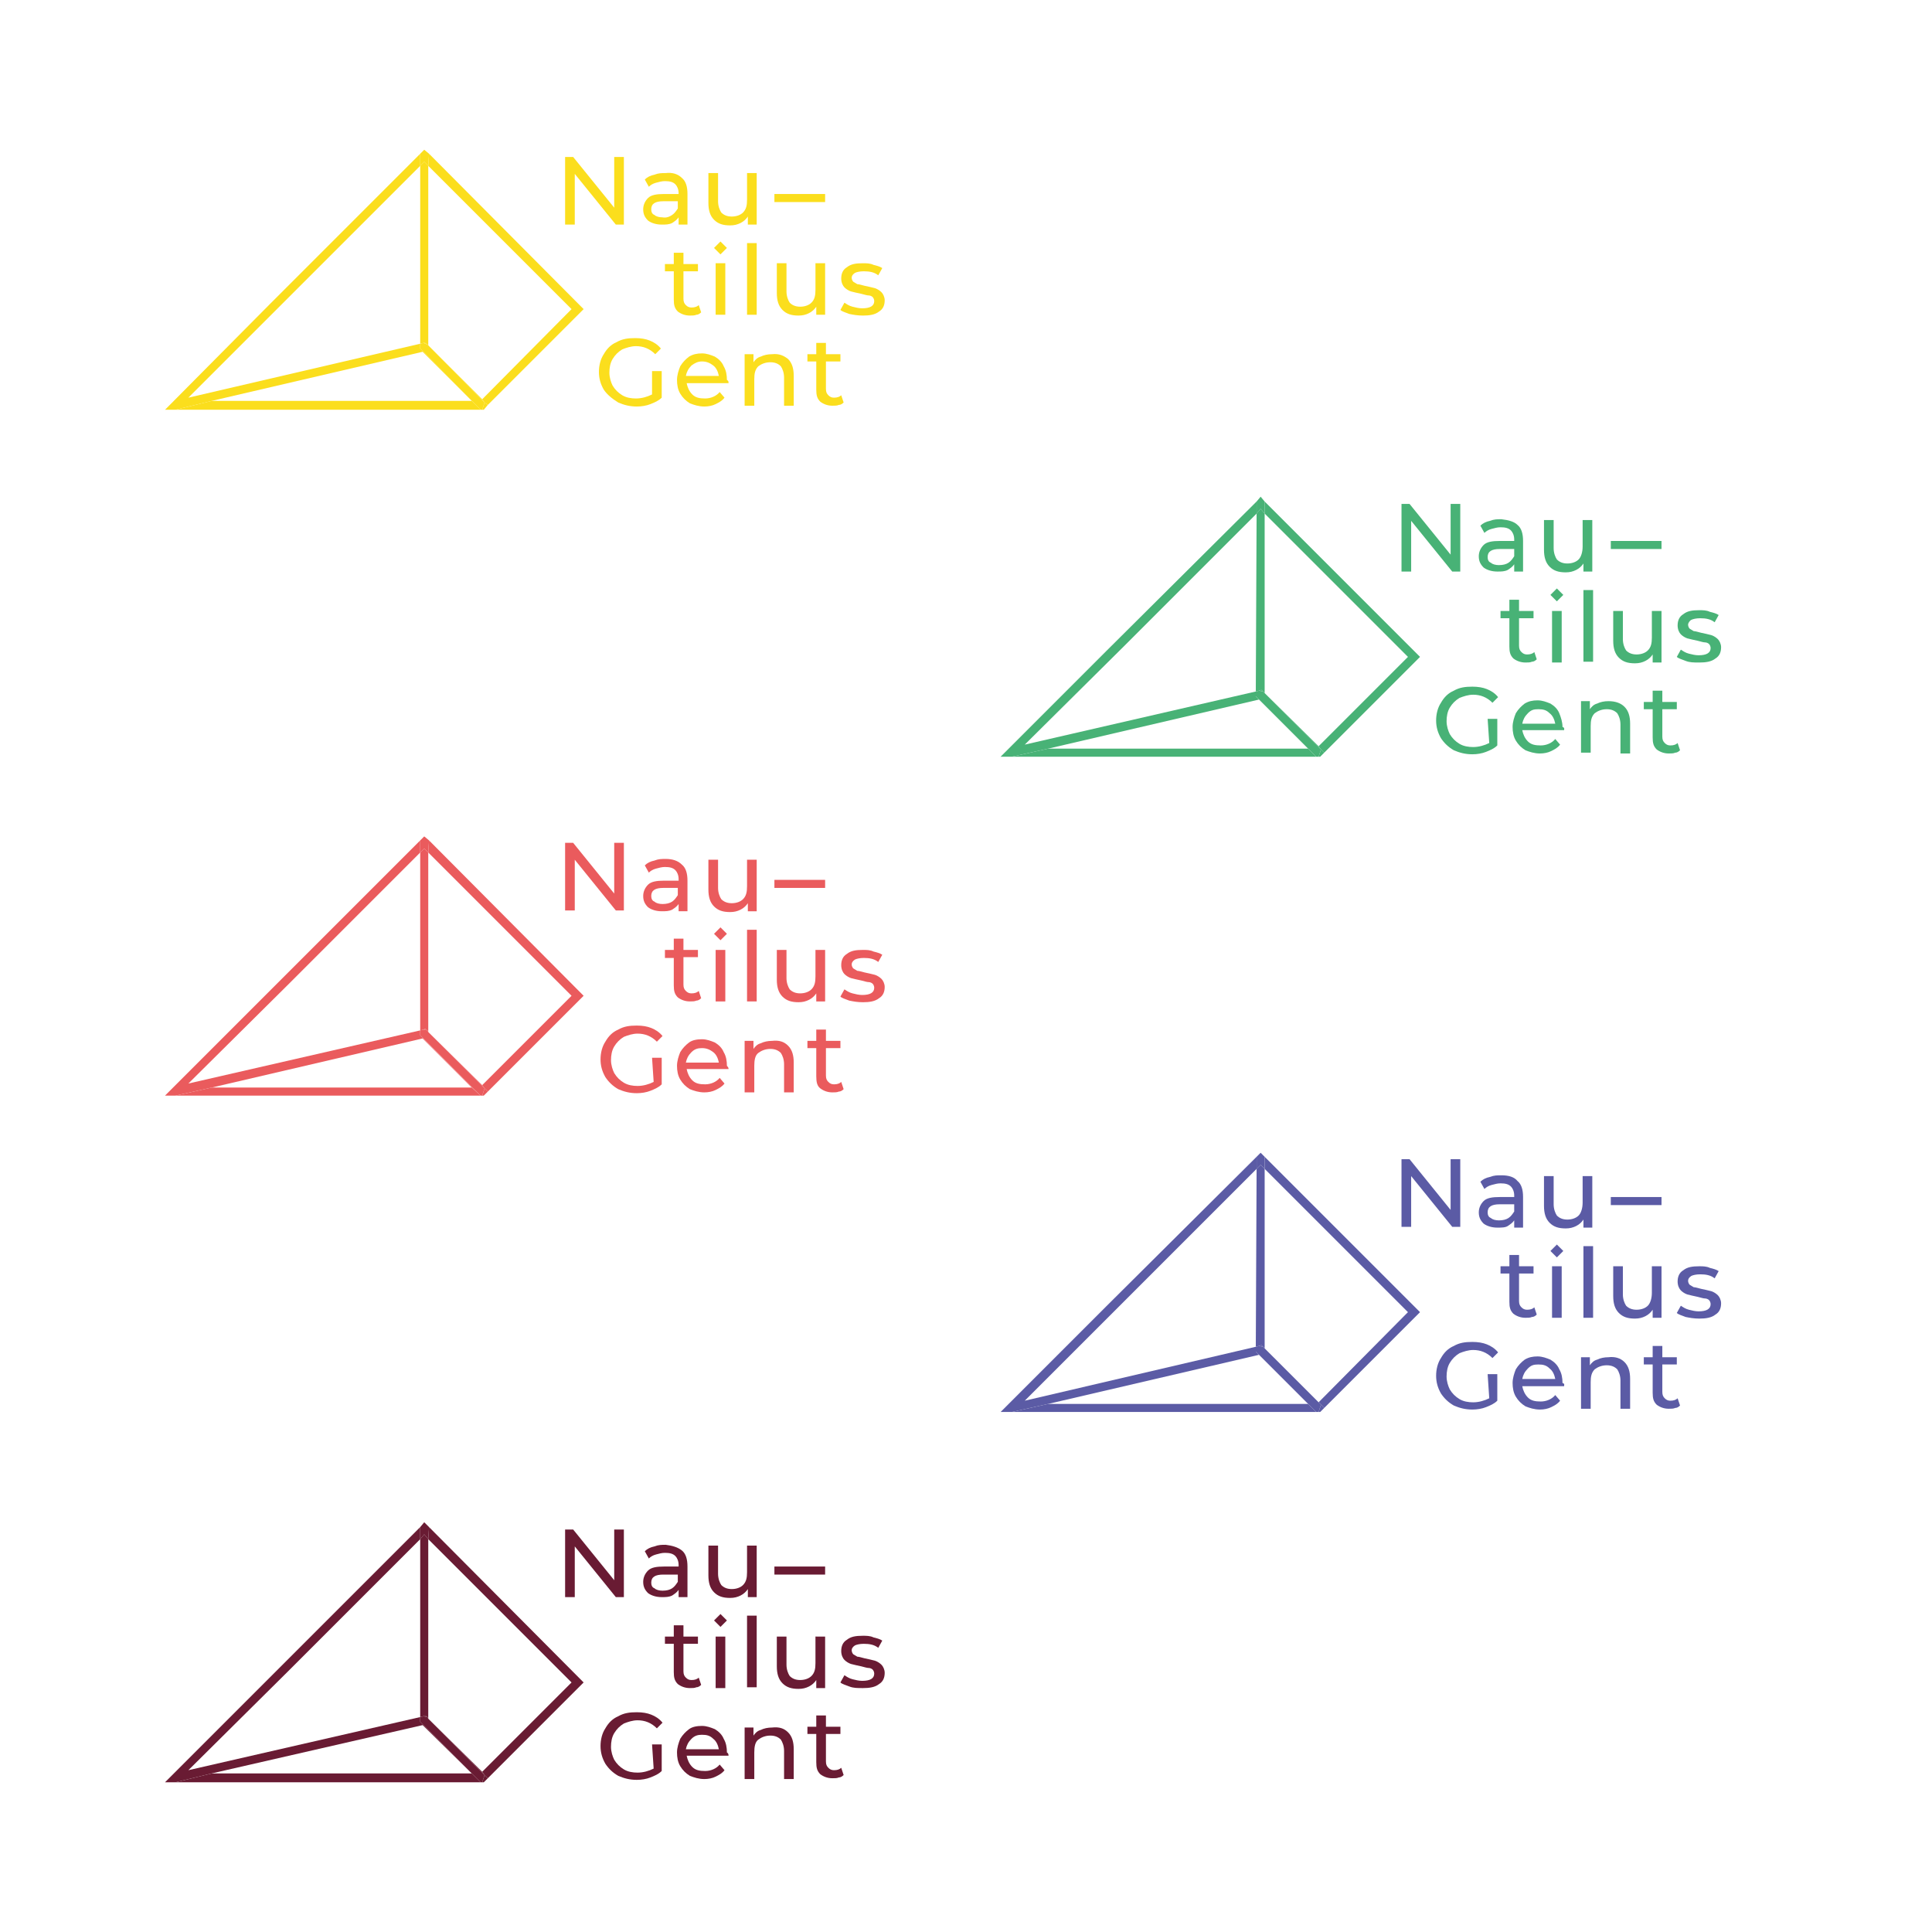 <?xml version="1.0" encoding="utf-8"?>
<!-- Generator: Adobe Illustrator 22.1.0, SVG Export Plug-In . SVG Version: 6.00 Build 0)  -->
<svg version="1.1" id="Layer_1" xmlns="http://www.w3.org/2000/svg" xmlns:xlink="http://www.w3.org/1999/xlink" x="0px" y="0px"
	 viewBox="0 0 240 240" style="enable-background:new 0 0 240 240;" xml:space="preserve">
<style type="text/css">
	.st0{fill:#FBDE1D;}
	.st1{fill:#EA5B5D;}
	.st2{fill:#691B33;}
	.st3{fill:#48B276;}
	.st4{fill:#5B5BA5;}
</style>
<g>
	<g>
		<g>
			<polygon class="st0" points="53.2,42.9 53.2,20.6 71,38.4 53.2,20.6 			"/>
			<polygon class="st0" points="72.5,38.4 53.3,19.1 53.3,19.1 			"/>
			<polygon class="st0" points="52.2,20.6 52.2,20.6 52.2,42.7 52.2,42.7 			"/>
			<path class="st0" d="M52.2,20.6L35.7,37.1L52.2,20.6z"/>
			<path class="st0" d="M52.2,19.1L33.6,37.7L52.2,19.1z"/>
			<polygon class="st0" points="52.2,20.6 52.2,42.7 52.6,42.6 52.6,42.6 52.8,42.6 53.1,42.8 53.2,42.9 53.2,20.6 52.7,20.1 
				52.2,20.6 			"/>
			<polygon class="st0" points="52.7,18.6 53.3,19.1 53.3,19.1 52.7,18.6 52.2,19.1 52.2,19.1 			"/>
			<polygon class="st0" points="26.3,49.8 26.3,49.8 52.5,43.7 			"/>
			<polygon class="st0" points="23.4,49.4 23.4,49.4 52.2,42.7 52.2,42.7 			"/>
			<polygon class="st0" points="52.2,42.7 52.2,42.7 52.2,42.7 			"/>
			<polygon class="st0" points="26.3,49.8 26.3,49.8 21.8,50.9 59.7,50.9 58.6,49.8 			"/>
			<polygon class="st0" points="52.2,42.7 52.2,42.7 52.6,42.6 52.6,42.6 			"/>
			<polygon class="st0" points="53.2,20.6 71,38.4 59.9,49.6 60.2,50 60.2,50 60.6,50.3 72.5,38.4 53.3,19.1 			"/>
			<polygon class="st0" points="52.6,42.6 53.1,42.8 52.8,42.6 			"/>
			<polygon class="st0" points="53.2,20.6 53.3,19.1 52.7,18.6 52.2,19.1 52.2,20.6 52.7,20.1 			"/>
			<polygon class="st0" points="60.2,50 59.9,50.9 60.1,50.9 60.6,50.3 			"/>
			<path class="st0" d="M53.2,42.9l6.7,6.7L53.2,42.9z"/>
			<path class="st0" d="M53.2,42.9L53.2,42.9L53.2,42.9z"/>
			<polygon class="st0" points="52.2,42.7 52.2,43.1 52.2,43.3 			"/>
			<polygon class="st0" points="59.9,49.6 53.2,42.9 60.2,50 60.2,50 			"/>
			<polygon class="st0" points="52.2,43.3 58.6,49.8 59.7,50.9 59.7,50.9 			"/>
			<polygon class="st0" points="52.2,43.3 52.2,43.1 52.2,42.7 23.4,49.4 23.4,49.4 35.7,37.1 52.2,20.6 52.2,19.1 33.6,37.7 
				20.5,50.9 21.7,50.9 21.8,50.9 26.3,49.8 52.5,43.7 58.6,49.8 			"/>
			<polygon class="st0" points="53.2,42.9 53.1,42.8 52.6,42.6 52.2,42.7 52.2,43.3 59.7,50.9 59.9,50.9 60.2,50 			"/>
			<g>
				<g>
					<path class="st0" d="M77.5,19.5v8.4h-1l-5.1-6.3v6.3h-1.2v-8.4h1l5.1,6.3v-6.3H77.5z"/>
					<path class="st0" d="M84.7,22.1c0.5,0.4,0.7,1.1,0.7,2v3.8h-1.1V27c-0.2,0.3-0.5,0.5-0.8,0.7c-0.4,0.2-0.8,0.2-1.3,0.2
						c-0.7,0-1.3-0.2-1.7-0.5c-0.4-0.4-0.6-0.8-0.6-1.4c0-0.5,0.2-1,0.6-1.4c0.4-0.4,1.1-0.5,2-0.5h1.8V24c0-0.5-0.2-0.9-0.4-1.1
						c-0.3-0.3-0.7-0.4-1.3-0.4c-0.4,0-0.7,0.1-1.1,0.2s-0.7,0.3-0.9,0.5l-0.5-0.9c0.3-0.3,0.7-0.5,1.2-0.6c0.5-0.2,0.9-0.2,1.4-0.2
						C83.5,21.4,84.2,21.6,84.7,22.1z M83.5,26.7c0.3-0.2,0.5-0.5,0.7-0.8V25h-1.8c-1,0-1.5,0.3-1.5,1c0,0.3,0.1,0.6,0.4,0.7
						c0.2,0.2,0.6,0.3,1,0.3C82.8,27.1,83.2,26.9,83.5,26.7z"/>
					<path class="st0" d="M94,21.5v6.4h-1.1v-1c-0.2,0.3-0.5,0.6-0.9,0.8c-0.4,0.2-0.8,0.3-1.3,0.3c-0.9,0-1.5-0.2-2-0.7
						c-0.5-0.5-0.7-1.2-0.7-2.1v-3.7h1.2V25c0,0.6,0.2,1.1,0.4,1.4c0.3,0.3,0.7,0.5,1.3,0.5c0.6,0,1.1-0.2,1.4-0.5
						c0.4-0.4,0.5-0.9,0.5-1.6v-3.3L94,21.5L94,21.5z"/>
					<path class="st0" d="M96.2,24.1h6.3v1h-6.3V24.1z"/>
				</g>
				<g>
					<path class="st0" d="M87.1,38.8c-0.2,0.2-0.4,0.3-0.6,0.3c-0.2,0.1-0.5,0.1-0.8,0.1c-0.6,0-1.1-0.2-1.5-0.5
						c-0.4-0.4-0.5-0.8-0.5-1.5v-3.5h-1.1v-0.9h1.1v-1.4h1.2v1.4h1.8v0.9h-1.8v3.4c0,0.4,0.1,0.6,0.3,0.8c0.2,0.2,0.4,0.3,0.7,0.3
						c0.4,0,0.7-0.1,0.9-0.3L87.1,38.8z"/>
					<path class="st0" d="M88.9,32.7h1.2v6.4h-1.2V32.7z M90.3,30.8l-0.8,0.8l-0.8-0.8l0.8-0.8L90.3,30.8z"/>
					<path class="st0" d="M92.8,30.2H94v8.9h-1.2V30.2z"/>
					<path class="st0" d="M102.5,32.7v6.4h-1.1v-1c-0.2,0.3-0.5,0.6-0.9,0.8s-0.8,0.3-1.3,0.3c-0.9,0-1.5-0.2-2-0.7
						c-0.5-0.5-0.7-1.2-0.7-2.1v-3.7h1.2v3.5c0,0.6,0.2,1.1,0.4,1.4c0.3,0.3,0.7,0.5,1.3,0.5c0.6,0,1.1-0.2,1.4-0.5
						c0.4-0.4,0.5-0.9,0.5-1.6v-3.3L102.5,32.7L102.5,32.7z"/>
					<path class="st0" d="M105.5,39c-0.5-0.2-0.9-0.3-1.1-0.5l0.5-0.9c0.3,0.2,0.6,0.4,1,0.5c0.4,0.1,0.8,0.2,1.2,0.2
						c1,0,1.5-0.3,1.5-0.9c0-0.2-0.1-0.4-0.2-0.5c-0.1-0.1-0.3-0.2-0.5-0.2c-0.2,0-0.5-0.1-0.9-0.2c-0.5-0.1-0.9-0.2-1.3-0.3
						c-0.3-0.1-0.6-0.3-0.8-0.5c-0.2-0.2-0.4-0.6-0.4-1.1c0-0.6,0.2-1.1,0.7-1.4c0.5-0.4,1.1-0.5,2-0.5c0.4,0,0.9,0,1.3,0.2
						c0.4,0.1,0.8,0.2,1.1,0.4l-0.5,0.9c-0.5-0.4-1.1-0.5-1.8-0.5c-0.5,0-0.9,0.1-1.1,0.2c-0.3,0.2-0.4,0.4-0.4,0.6
						c0,0.2,0.1,0.4,0.2,0.5c0.2,0.1,0.3,0.2,0.5,0.3c0.2,0,0.5,0.1,0.9,0.2c0.5,0.1,0.9,0.2,1.3,0.3c0.3,0.1,0.6,0.3,0.8,0.5
						c0.2,0.2,0.4,0.6,0.4,1c0,0.6-0.2,1.1-0.7,1.4c-0.5,0.4-1.2,0.5-2,0.5C106.5,39.2,106,39.1,105.5,39z"/>
				</g>
				<g>
					<path class="st0" d="M81,46.1h1.2v3.3c-0.4,0.4-0.9,0.6-1.4,0.8c-0.5,0.2-1.1,0.3-1.7,0.3c-0.9,0-1.6-0.2-2.3-0.5
						C76,49.5,75.4,49,75,48.4c-0.4-0.7-0.6-1.4-0.6-2.2c0-0.8,0.2-1.6,0.6-2.2c0.4-0.7,0.9-1.2,1.6-1.5c0.7-0.4,1.4-0.5,2.3-0.5
						c0.7,0,1.3,0.1,1.8,0.3c0.5,0.2,1,0.5,1.4,1l-0.7,0.7c-0.7-0.7-1.5-1-2.4-1c-0.6,0-1.2,0.2-1.7,0.4c-0.5,0.3-0.9,0.7-1.2,1.2
						c-0.3,0.5-0.4,1.1-0.4,1.7c0,0.6,0.2,1.2,0.4,1.6c0.3,0.5,0.7,0.9,1.2,1.2c0.5,0.3,1.1,0.4,1.7,0.4c0.7,0,1.4-0.2,2-0.5
						L81,46.1L81,46.1z"/>
					<path class="st0" d="M90.5,47.6h-5.2c0.1,0.5,0.3,1,0.7,1.4s0.9,0.5,1.6,0.5c0.7,0,1.4-0.3,1.8-0.8l0.6,0.7
						c-0.3,0.4-0.7,0.6-1.1,0.8c-0.4,0.2-0.9,0.3-1.4,0.3c-0.7,0-1.3-0.2-1.8-0.4c-0.5-0.3-0.9-0.7-1.2-1.2
						c-0.3-0.5-0.4-1.1-0.4-1.7c0-0.6,0.2-1.2,0.4-1.7c0.3-0.5,0.7-0.9,1.1-1.2c0.5-0.3,1-0.4,1.6-0.4c0.6,0,1.1,0.2,1.6,0.4
						c0.5,0.3,0.9,0.7,1.1,1.2c0.3,0.5,0.4,1.1,0.4,1.7C90.5,47.3,90.5,47.4,90.5,47.6z M85.9,45.4c-0.4,0.4-0.6,0.8-0.7,1.3h4.1
						c-0.1-0.5-0.3-1-0.7-1.3s-0.8-0.5-1.4-0.5C86.7,44.9,86.3,45.1,85.9,45.4z"/>
					<path class="st0" d="M97.9,44.6c0.5,0.5,0.7,1.2,0.7,2.1v3.7h-1.2v-3.5c0-0.6-0.2-1.1-0.4-1.4c-0.3-0.3-0.7-0.5-1.3-0.5
						c-0.6,0-1.1,0.2-1.5,0.5c-0.4,0.4-0.5,0.9-0.5,1.6v3.3h-1.2V44h1.1v1c0.2-0.3,0.5-0.6,0.9-0.7c0.4-0.2,0.9-0.3,1.4-0.3
						C96.8,43.9,97.4,44.2,97.9,44.6z"/>
					<path class="st0" d="M104.8,50c-0.2,0.2-0.4,0.3-0.6,0.3c-0.2,0.1-0.5,0.1-0.8,0.1c-0.6,0-1.1-0.2-1.5-0.5
						c-0.4-0.4-0.5-0.8-0.5-1.5v-3.5h-1.1V44h1.1v-1.4h1.2V44h1.8v0.9h-1.8v3.4c0,0.4,0.1,0.6,0.3,0.8c0.2,0.2,0.4,0.3,0.7,0.3
						c0.4,0,0.7-0.1,0.9-0.3L104.8,50z"/>
				</g>
			</g>
		</g>
		<g>
			<polygon class="st1" points="53.2,128.2 53.2,105.9 71,123.7 53.2,105.9 			"/>
			<polygon class="st1" points="72.5,123.7 53.3,104.4 53.3,104.4 			"/>
			<polygon class="st1" points="52.2,105.9 52.2,105.9 52.2,128 52.2,128 			"/>
			<path class="st1" d="M52.2,105.9l-16.5,16.5L52.2,105.9z"/>
			<path class="st1" d="M52.2,104.4L33.6,123L52.2,104.4z"/>
			<polygon class="st1" points="52.2,105.9 52.2,128 52.6,127.9 52.6,127.9 52.8,127.8 53.1,128 53.2,128.2 53.2,105.9 52.7,105.4 
				52.2,105.9 			"/>
			<polygon class="st1" points="52.7,103.9 53.3,104.4 53.3,104.4 52.7,103.9 52.2,104.4 52.2,104.4 			"/>
			<polygon class="st1" points="26.3,135.1 26.3,135.1 52.5,129 			"/>
			<polygon class="st1" points="23.4,134.6 23.4,134.6 52.2,128 52.2,128 			"/>
			<polygon class="st1" points="52.2,128 52.2,128 52.2,128 			"/>
			<polygon class="st1" points="26.3,135.1 26.3,135.1 21.8,136.1 59.7,136.1 58.6,135.1 			"/>
			<polygon class="st1" points="52.2,128 52.2,128 52.6,127.9 52.6,127.9 			"/>
			<polygon class="st1" points="53.2,105.9 71,123.7 59.9,134.8 60.2,135.2 60.2,135.2 60.6,135.6 72.5,123.7 53.3,104.4 			"/>
			<polygon class="st1" points="52.6,127.9 53.1,128 52.8,127.8 			"/>
			<polygon class="st1" points="53.2,105.9 53.3,104.4 52.7,103.9 52.2,104.4 52.2,105.9 52.7,105.4 			"/>
			<polygon class="st1" points="60.2,135.2 59.9,136.1 60.1,136.1 60.6,135.6 			"/>
			<path class="st1" d="M53.2,128.2l6.7,6.7L53.2,128.2z"/>
			<path class="st1" d="M53.2,128.2L53.2,128.2L53.2,128.2z"/>
			<polygon class="st1" points="52.2,128 52.2,128.4 52.2,128.6 			"/>
			<polygon class="st1" points="59.9,134.8 53.2,128.2 60.2,135.2 60.2,135.2 			"/>
			<polygon class="st1" points="52.2,128.6 58.6,135.1 59.7,136.1 59.7,136.1 			"/>
			<polygon class="st1" points="52.2,128.6 52.2,128.4 52.2,128 23.4,134.6 23.4,134.6 35.7,122.4 52.2,105.9 52.2,104.4 33.6,123 
				20.5,136.1 21.7,136.1 21.8,136.1 26.3,135.1 52.5,129 58.6,135.1 			"/>
			<polygon class="st1" points="53.2,128.2 53.1,128 52.6,127.9 52.2,128 52.2,128.6 59.7,136.1 59.9,136.1 60.2,135.2 			"/>
			<g>
				<g>
					<path class="st1" d="M77.5,104.7v8.4h-1l-5.1-6.3v6.3h-1.2v-8.4h1l5.1,6.3v-6.3H77.5z"/>
					<path class="st1" d="M84.7,107.4c0.5,0.4,0.7,1.1,0.7,2v3.8h-1.1v-0.9c-0.2,0.3-0.5,0.5-0.8,0.7c-0.4,0.2-0.8,0.2-1.3,0.2
						c-0.7,0-1.3-0.2-1.7-0.5c-0.4-0.4-0.6-0.8-0.6-1.4c0-0.5,0.2-1,0.6-1.4c0.4-0.4,1.1-0.5,2-0.5h1.8v-0.2c0-0.5-0.2-0.9-0.4-1.1
						c-0.3-0.3-0.7-0.4-1.3-0.4c-0.4,0-0.7,0.1-1.1,0.2c-0.4,0.1-0.7,0.3-0.9,0.5l-0.5-0.9c0.3-0.3,0.7-0.5,1.2-0.6
						c0.5-0.2,0.9-0.2,1.4-0.2C83.5,106.7,84.2,106.9,84.7,107.4z M83.5,112c0.3-0.2,0.5-0.5,0.7-0.8v-0.9h-1.8c-1,0-1.5,0.3-1.5,1
						c0,0.3,0.1,0.6,0.4,0.7c0.2,0.2,0.6,0.3,1,0.3C82.8,112.3,83.2,112.2,83.5,112z"/>
					<path class="st1" d="M94,106.8v6.4h-1.1v-1c-0.2,0.3-0.5,0.6-0.9,0.8c-0.4,0.2-0.8,0.3-1.3,0.3c-0.9,0-1.5-0.2-2-0.7
						c-0.5-0.5-0.7-1.2-0.7-2.1v-3.7h1.2v3.5c0,0.6,0.2,1.1,0.4,1.4c0.3,0.3,0.7,0.5,1.3,0.5c0.6,0,1.1-0.2,1.4-0.5
						c0.4-0.4,0.5-0.9,0.5-1.6v-3.3L94,106.8L94,106.8z"/>
					<path class="st1" d="M96.2,109.3h6.3v1h-6.3V109.3z"/>
				</g>
				<g>
					<path class="st1" d="M87.1,124c-0.2,0.2-0.4,0.3-0.6,0.3c-0.2,0.1-0.5,0.1-0.8,0.1c-0.6,0-1.1-0.2-1.5-0.5
						c-0.4-0.4-0.5-0.8-0.5-1.5V119h-1.1V118h1.1v-1.4h1.2v1.4h1.8v0.9h-1.8v3.4c0,0.4,0.1,0.6,0.3,0.8c0.2,0.2,0.4,0.3,0.7,0.3
						c0.4,0,0.7-0.1,0.9-0.3L87.1,124z"/>
					<path class="st1" d="M88.9,118h1.2v6.4h-1.2V118z M90.3,116l-0.8,0.8l-0.8-0.8l0.8-0.8L90.3,116z"/>
					<path class="st1" d="M92.8,115.5H94v8.9h-1.2V115.5z"/>
					<path class="st1" d="M102.5,118v6.4h-1.1v-1c-0.2,0.3-0.5,0.6-0.9,0.8c-0.4,0.2-0.8,0.3-1.3,0.3c-0.9,0-1.5-0.2-2-0.7
						c-0.5-0.5-0.7-1.2-0.7-2.1V118h1.2v3.5c0,0.6,0.2,1.1,0.4,1.4c0.3,0.3,0.7,0.5,1.3,0.5c0.6,0,1.1-0.2,1.4-0.5
						c0.4-0.4,0.5-0.9,0.5-1.6V118L102.5,118L102.5,118z"/>
					<path class="st1" d="M105.5,124.3c-0.5-0.2-0.9-0.3-1.1-0.5l0.5-0.9c0.3,0.2,0.6,0.4,1,0.5c0.4,0.1,0.8,0.2,1.2,0.2
						c1,0,1.5-0.3,1.5-0.9c0-0.2-0.1-0.4-0.2-0.5c-0.1-0.1-0.3-0.2-0.5-0.2c-0.2,0-0.5-0.1-0.9-0.2c-0.5-0.1-0.9-0.2-1.3-0.3
						c-0.3-0.1-0.6-0.3-0.8-0.5c-0.2-0.2-0.4-0.6-0.4-1.1c0-0.6,0.2-1.1,0.7-1.4c0.5-0.4,1.1-0.5,2-0.5c0.4,0,0.9,0,1.3,0.2
						c0.4,0.1,0.8,0.2,1.1,0.4l-0.5,0.9c-0.5-0.4-1.1-0.5-1.8-0.5c-0.5,0-0.9,0.1-1.1,0.2c-0.3,0.2-0.4,0.4-0.4,0.6
						c0,0.2,0.1,0.4,0.2,0.5c0.2,0.1,0.3,0.2,0.5,0.3c0.2,0,0.5,0.1,0.9,0.2c0.5,0.1,0.9,0.2,1.3,0.3c0.3,0.1,0.6,0.3,0.8,0.5
						c0.2,0.2,0.4,0.6,0.4,1c0,0.6-0.2,1.1-0.7,1.4c-0.5,0.4-1.2,0.5-2,0.5C106.5,124.5,106,124.4,105.5,124.3z"/>
				</g>
				<g>
					<path class="st1" d="M81,131.4h1.2v3.3c-0.4,0.4-0.9,0.6-1.4,0.8c-0.5,0.2-1.1,0.3-1.7,0.3c-0.9,0-1.6-0.2-2.3-0.5
						c-0.7-0.4-1.2-0.9-1.6-1.5c-0.4-0.7-0.6-1.4-0.6-2.2c0-0.8,0.2-1.6,0.6-2.2c0.4-0.7,0.9-1.2,1.6-1.5c0.7-0.4,1.4-0.5,2.3-0.5
						c0.7,0,1.3,0.1,1.8,0.3c0.5,0.2,1,0.5,1.4,1l-0.7,0.7c-0.7-0.7-1.5-1-2.4-1c-0.6,0-1.2,0.2-1.7,0.4c-0.5,0.3-0.9,0.7-1.2,1.2
						c-0.3,0.5-0.4,1.1-0.4,1.7c0,0.6,0.2,1.2,0.4,1.6c0.3,0.5,0.7,0.9,1.2,1.2s1.1,0.4,1.7,0.4c0.7,0,1.4-0.2,2-0.5L81,131.4
						L81,131.4z"/>
					<path class="st1" d="M90.5,132.8h-5.2c0.1,0.5,0.3,1,0.7,1.4s0.9,0.5,1.6,0.5c0.7,0,1.4-0.3,1.8-0.8l0.6,0.7
						c-0.3,0.4-0.7,0.6-1.1,0.8c-0.4,0.2-0.9,0.3-1.4,0.3c-0.7,0-1.3-0.2-1.8-0.4c-0.5-0.3-0.9-0.7-1.2-1.2
						c-0.3-0.5-0.4-1.1-0.4-1.7s0.2-1.2,0.4-1.7c0.3-0.5,0.7-0.9,1.1-1.2s1-0.4,1.6-0.4c0.6,0,1.1,0.2,1.6,0.4
						c0.5,0.3,0.9,0.7,1.1,1.2c0.3,0.5,0.4,1.1,0.4,1.7C90.5,132.6,90.5,132.7,90.5,132.8z M85.9,130.7c-0.4,0.4-0.6,0.8-0.7,1.3
						h4.1c-0.1-0.5-0.3-1-0.7-1.3s-0.8-0.5-1.4-0.5C86.7,130.2,86.3,130.3,85.9,130.7z"/>
					<path class="st1" d="M97.9,129.9c0.5,0.5,0.7,1.2,0.7,2.1v3.7h-1.2v-3.5c0-0.6-0.2-1.1-0.4-1.4c-0.3-0.3-0.7-0.5-1.3-0.5
						c-0.6,0-1.1,0.2-1.5,0.5s-0.5,0.9-0.5,1.6v3.3h-1.2v-6.4h1.1v1c0.2-0.3,0.5-0.6,0.9-0.7c0.4-0.2,0.9-0.3,1.4-0.3
						C96.8,129.2,97.4,129.4,97.9,129.9z"/>
					<path class="st1" d="M104.8,135.3c-0.2,0.2-0.4,0.3-0.6,0.3c-0.2,0.1-0.5,0.1-0.8,0.1c-0.6,0-1.1-0.2-1.5-0.5s-0.5-0.8-0.5-1.5
						v-3.5h-1.1v-0.9h1.1v-1.4h1.2v1.4h1.8v0.9h-1.8v3.4c0,0.4,0.1,0.6,0.3,0.8c0.2,0.2,0.4,0.3,0.7,0.3c0.4,0,0.7-0.1,0.9-0.3
						L104.8,135.3z"/>
				</g>
			</g>
		</g>
		<g>
			<polygon class="st2" points="53.2,213.5 53.2,191.2 71,209 53.2,191.2 			"/>
			<polygon class="st2" points="72.5,209 53.3,189.7 53.3,189.7 			"/>
			<polygon class="st2" points="52.2,191.2 52.2,191.2 52.2,213.3 52.2,213.3 			"/>
			<path class="st2" d="M52.2,191.2l-16.5,16.5L52.2,191.2z"/>
			<path class="st2" d="M52.2,189.7l-18.6,18.6L52.2,189.7z"/>
			<polygon class="st2" points="52.2,191.2 52.2,213.3 52.6,213.2 52.6,213.2 52.8,213.1 53.1,213.3 53.2,213.5 53.2,191.2 
				52.7,190.6 52.2,191.2 			"/>
			<polygon class="st2" points="52.7,189.1 53.3,189.7 53.3,189.7 52.7,189.1 52.2,189.7 52.2,189.7 			"/>
			<polygon class="st2" points="26.3,220.3 26.3,220.3 52.5,214.3 			"/>
			<polygon class="st2" points="23.4,219.9 23.4,219.9 52.2,213.3 52.2,213.3 			"/>
			<polygon class="st2" points="52.2,213.3 52.2,213.3 52.2,213.3 			"/>
			<polygon class="st2" points="26.3,220.3 26.3,220.3 21.8,221.4 59.7,221.4 58.6,220.3 			"/>
			<polygon class="st2" points="52.2,213.3 52.2,213.3 52.6,213.2 52.6,213.2 			"/>
			<polygon class="st2" points="53.2,191.2 71,209 59.9,220.1 60.2,220.5 60.2,220.5 60.6,220.9 72.5,209 53.3,189.7 			"/>
			<polygon class="st2" points="52.6,213.2 53.1,213.3 52.8,213.1 			"/>
			<polygon class="st2" points="53.2,191.2 53.3,189.7 52.7,189.1 52.2,189.7 52.2,191.2 52.7,190.6 			"/>
			<polygon class="st2" points="60.2,220.5 59.9,221.4 60.1,221.4 60.6,220.9 			"/>
			<path class="st2" d="M53.2,213.5l6.7,6.7L53.2,213.5z"/>
			<path class="st2" d="M53.2,213.5L53.2,213.5L53.2,213.5z"/>
			<polygon class="st2" points="52.2,213.3 52.2,213.7 52.2,213.9 			"/>
			<polygon class="st2" points="59.9,220.1 53.2,213.5 60.2,220.5 60.2,220.5 			"/>
			<polygon class="st2" points="52.2,213.9 58.6,220.3 59.7,221.4 59.7,221.4 			"/>
			<polygon class="st2" points="52.2,213.9 52.2,213.7 52.2,213.3 23.4,219.9 23.4,219.9 35.7,207.7 52.2,191.2 52.2,189.7 
				33.6,208.3 20.5,221.4 21.7,221.4 21.8,221.4 26.3,220.3 52.5,214.3 58.6,220.3 			"/>
			<polygon class="st2" points="53.2,213.5 53.1,213.3 52.6,213.2 52.2,213.3 52.2,213.9 59.7,221.4 59.9,221.4 60.2,220.5 			"/>
			<g>
				<g>
					<path class="st2" d="M77.5,190v8.4h-1l-5.1-6.3v6.3h-1.2V190h1l5.1,6.3V190H77.5z"/>
					<path class="st2" d="M84.7,192.6c0.5,0.4,0.7,1.1,0.7,2v3.8h-1.1v-0.9c-0.2,0.3-0.5,0.5-0.8,0.7c-0.4,0.2-0.8,0.2-1.3,0.2
						c-0.7,0-1.3-0.2-1.7-0.5c-0.4-0.4-0.6-0.8-0.6-1.4c0-0.5,0.2-1,0.6-1.4c0.4-0.4,1.1-0.5,2-0.5h1.8v-0.2c0-0.5-0.2-0.9-0.4-1.1
						c-0.3-0.3-0.7-0.4-1.3-0.4c-0.4,0-0.7,0.1-1.1,0.2c-0.4,0.1-0.7,0.3-0.9,0.5l-0.5-0.9c0.3-0.3,0.7-0.5,1.2-0.6
						c0.5-0.2,0.9-0.2,1.4-0.2C83.5,192,84.2,192.2,84.7,192.6z M83.5,197.3c0.3-0.2,0.5-0.5,0.7-0.8v-0.9h-1.8c-1,0-1.5,0.3-1.5,1
						c0,0.3,0.1,0.6,0.4,0.7c0.2,0.2,0.6,0.3,1,0.3C82.8,197.6,83.2,197.5,83.5,197.3z"/>
					<path class="st2" d="M94,192v6.4h-1.1v-1c-0.2,0.3-0.5,0.6-0.9,0.8c-0.4,0.2-0.8,0.3-1.3,0.3c-0.9,0-1.5-0.2-2-0.7
						c-0.5-0.5-0.7-1.2-0.7-2.1V192h1.2v3.5c0,0.6,0.2,1.1,0.4,1.4c0.3,0.3,0.7,0.5,1.3,0.5c0.6,0,1.1-0.2,1.4-0.5
						c0.4-0.4,0.5-0.9,0.5-1.6V192L94,192L94,192z"/>
					<path class="st2" d="M96.2,194.6h6.3v1h-6.3V194.6z"/>
				</g>
				<g>
					<path class="st2" d="M87.1,209.3c-0.2,0.2-0.4,0.3-0.6,0.3c-0.2,0.1-0.5,0.1-0.8,0.1c-0.6,0-1.1-0.2-1.5-0.5
						c-0.4-0.4-0.5-0.8-0.5-1.5v-3.5h-1.1v-0.9h1.1v-1.4h1.2v1.4h1.8v0.9h-1.8v3.4c0,0.4,0.1,0.6,0.3,0.8c0.2,0.2,0.4,0.3,0.7,0.3
						c0.4,0,0.7-0.1,0.9-0.3L87.1,209.3z"/>
					<path class="st2" d="M88.9,203.3h1.2v6.4h-1.2V203.3z M90.3,201.3l-0.8,0.8l-0.8-0.8l0.8-0.8L90.3,201.3z"/>
					<path class="st2" d="M92.8,200.7H94v8.9h-1.2V200.7z"/>
					<path class="st2" d="M102.5,203.3v6.4h-1.1v-1c-0.2,0.3-0.5,0.6-0.9,0.8s-0.8,0.3-1.3,0.3c-0.9,0-1.5-0.2-2-0.7
						c-0.5-0.5-0.7-1.2-0.7-2.1v-3.7h1.2v3.5c0,0.6,0.2,1.1,0.4,1.4c0.3,0.3,0.7,0.5,1.3,0.5c0.6,0,1.1-0.2,1.4-0.5
						c0.4-0.4,0.5-0.9,0.5-1.6v-3.3L102.5,203.3L102.5,203.3z"/>
					<path class="st2" d="M105.5,209.5c-0.5-0.2-0.9-0.3-1.1-0.5l0.5-0.9c0.3,0.2,0.6,0.4,1,0.5c0.4,0.1,0.8,0.2,1.2,0.2
						c1,0,1.5-0.3,1.5-0.9c0-0.2-0.1-0.4-0.2-0.5c-0.1-0.1-0.3-0.2-0.5-0.2c-0.2,0-0.5-0.1-0.9-0.2c-0.5-0.1-0.9-0.2-1.3-0.3
						c-0.3-0.1-0.6-0.3-0.8-0.5c-0.2-0.2-0.4-0.6-0.4-1.1c0-0.6,0.2-1.1,0.7-1.4c0.5-0.4,1.1-0.5,2-0.5c0.4,0,0.9,0,1.3,0.2
						c0.4,0.1,0.8,0.2,1.1,0.4l-0.5,0.9c-0.5-0.4-1.1-0.5-1.8-0.5c-0.5,0-0.9,0.1-1.1,0.2c-0.3,0.2-0.4,0.4-0.4,0.6
						c0,0.2,0.1,0.4,0.2,0.5c0.2,0.1,0.3,0.2,0.5,0.3c0.2,0,0.5,0.1,0.9,0.2c0.5,0.1,0.9,0.2,1.3,0.3c0.3,0.1,0.6,0.3,0.8,0.5
						s0.4,0.6,0.4,1c0,0.6-0.2,1.1-0.7,1.4c-0.5,0.4-1.2,0.5-2,0.5C106.5,209.7,106,209.7,105.5,209.5z"/>
				</g>
				<g>
					<path class="st2" d="M81,216.7h1.2v3.3c-0.4,0.4-0.9,0.6-1.4,0.8c-0.5,0.2-1.1,0.3-1.7,0.3c-0.9,0-1.6-0.2-2.3-0.5
						c-0.7-0.4-1.2-0.9-1.6-1.5c-0.4-0.7-0.6-1.4-0.6-2.2c0-0.8,0.2-1.6,0.6-2.2c0.4-0.7,0.9-1.2,1.6-1.5c0.7-0.4,1.4-0.5,2.3-0.5
						c0.7,0,1.3,0.1,1.8,0.3c0.5,0.2,1,0.5,1.4,1l-0.7,0.7c-0.7-0.7-1.5-1-2.4-1c-0.6,0-1.2,0.2-1.7,0.4c-0.5,0.3-0.9,0.7-1.2,1.2
						c-0.3,0.5-0.4,1.1-0.4,1.7s0.2,1.2,0.4,1.6c0.3,0.5,0.7,0.9,1.2,1.2c0.5,0.3,1.1,0.4,1.7,0.4c0.7,0,1.4-0.2,2-0.5L81,216.7
						L81,216.7z"/>
					<path class="st2" d="M90.5,218.1h-5.2c0.1,0.5,0.3,1,0.7,1.4s0.9,0.5,1.6,0.5c0.7,0,1.4-0.3,1.8-0.8l0.6,0.7
						c-0.3,0.4-0.7,0.6-1.1,0.8c-0.4,0.2-0.9,0.3-1.4,0.3c-0.7,0-1.3-0.2-1.8-0.4c-0.5-0.3-0.9-0.7-1.2-1.2
						c-0.3-0.5-0.4-1.1-0.4-1.7s0.2-1.2,0.4-1.7c0.3-0.5,0.7-0.9,1.1-1.2s1-0.4,1.6-0.4c0.6,0,1.1,0.2,1.6,0.4
						c0.5,0.3,0.9,0.7,1.1,1.2c0.3,0.5,0.4,1.1,0.4,1.7C90.5,217.8,90.5,218,90.5,218.1z M85.9,216c-0.4,0.4-0.6,0.8-0.7,1.3h4.1
						c-0.1-0.5-0.3-1-0.7-1.3c-0.4-0.4-0.8-0.5-1.4-0.5C86.7,215.5,86.3,215.6,85.9,216z"/>
					<path class="st2" d="M97.9,215.2c0.5,0.5,0.7,1.2,0.7,2.1v3.7h-1.2v-3.5c0-0.6-0.2-1.1-0.4-1.4c-0.3-0.3-0.7-0.5-1.3-0.5
						c-0.6,0-1.1,0.2-1.5,0.5s-0.5,0.9-0.5,1.6v3.3h-1.2v-6.4h1.1v1c0.2-0.3,0.5-0.6,0.9-0.7c0.4-0.2,0.9-0.3,1.4-0.3
						C96.8,214.5,97.4,214.7,97.9,215.2z"/>
					<path class="st2" d="M104.8,220.5c-0.2,0.2-0.4,0.3-0.6,0.3c-0.2,0.1-0.5,0.1-0.8,0.1c-0.6,0-1.1-0.2-1.5-0.5
						c-0.4-0.4-0.5-0.8-0.5-1.5v-3.5h-1.1v-0.9h1.1v-1.4h1.2v1.4h1.8v0.9h-1.8v3.4c0,0.4,0.1,0.6,0.3,0.8c0.2,0.2,0.4,0.3,0.7,0.3
						c0.4,0,0.7-0.1,0.9-0.3L104.8,220.5z"/>
				</g>
			</g>
		</g>
	</g>
	<g>
		<g>
			<polygon class="st3" points="157.1,86.1 157.1,63.8 174.9,81.6 157.1,63.8 			"/>
			<polygon class="st3" points="176.4,81.6 157.1,62.3 157.1,62.3 			"/>
			<polygon class="st3" points="156.1,63.8 156.1,63.8 156,85.9 156,85.9 			"/>
			<path class="st3" d="M156.1,63.8l-16.5,16.5L156.1,63.8z"/>
			<path class="st3" d="M156.1,62.3l-18.6,18.6L156.1,62.3z"/>
			<polygon class="st3" points="156.1,63.8 156,85.9 156.4,85.8 156.4,85.8 156.7,85.7 156.9,85.9 157.1,86.1 157.1,63.8 
				156.6,63.2 156.1,63.8 			"/>
			<polygon class="st3" points="156.6,61.7 157.1,62.3 157.1,62.3 156.6,61.7 156.1,62.3 156.1,62.3 			"/>
			<polygon class="st3" points="130.2,93 130.2,93 156.4,86.9 			"/>
			<polygon class="st3" points="127.3,92.5 127.3,92.5 156,85.9 156,85.9 			"/>
			<polygon class="st3" points="156,85.9 156,85.9 156,85.9 			"/>
			<polygon class="st3" points="130.2,93 130.2,93 125.7,94 163.5,94 162.5,93 			"/>
			<polygon class="st3" points="156,85.9 156,85.9 156.4,85.8 156.4,85.8 			"/>
			<polygon class="st3" points="157.1,63.8 174.9,81.6 163.8,92.7 164.1,93.1 164.1,93.1 164.5,93.5 176.4,81.6 157.1,62.3 			"/>
			<polygon class="st3" points="156.4,85.8 156.9,85.9 156.7,85.7 			"/>
			<polygon class="st3" points="157.1,63.8 157.1,62.3 156.6,61.7 156.1,62.3 156.1,63.8 156.6,63.2 			"/>
			<polygon class="st3" points="164.1,93.1 163.8,94 164,94 164.5,93.5 			"/>
			<path class="st3" d="M157.1,86.1l6.7,6.7L157.1,86.1z"/>
			<path class="st3" d="M157.1,86.1L157.1,86.1L157.1,86.1z"/>
			<polygon class="st3" points="156,85.9 156,86.3 156,86.5 			"/>
			<polygon class="st3" points="163.8,92.7 157.1,86.1 164.1,93.1 164.1,93.1 			"/>
			<polygon class="st3" points="156,86.5 162.5,93 163.5,94 163.5,94 			"/>
			<polygon class="st3" points="156,86.5 156,86.3 156,85.9 127.3,92.5 127.3,92.5 139.6,80.3 156.1,63.8 156.1,62.3 137.4,80.9 
				124.3,94 125.6,94 125.7,94 130.2,93 156.4,86.9 162.5,93 			"/>
			<polygon class="st3" points="157.1,86.1 156.9,85.9 156.4,85.8 156,85.9 156,86.5 163.5,94 163.8,94 164.1,93.1 			"/>
			<g>
				<g>
					<path class="st3" d="M181.4,62.6V71h-1l-5.1-6.3V71h-1.2v-8.4h1l5.1,6.3v-6.3H181.4z"/>
					<path class="st3" d="M188.5,65.2c0.5,0.4,0.7,1.1,0.7,2V71h-1.1v-0.9c-0.2,0.3-0.5,0.5-0.8,0.7c-0.4,0.2-0.8,0.2-1.3,0.2
						c-0.7,0-1.3-0.2-1.7-0.5c-0.4-0.4-0.6-0.8-0.6-1.4c0-0.5,0.2-1,0.6-1.4c0.4-0.4,1.1-0.5,2-0.5h1.8v-0.2c0-0.5-0.2-0.9-0.4-1.1
						c-0.3-0.3-0.7-0.4-1.3-0.4c-0.4,0-0.7,0.1-1.1,0.2c-0.4,0.1-0.7,0.3-0.9,0.5l-0.5-0.9c0.3-0.3,0.7-0.5,1.2-0.6
						c0.5-0.2,0.9-0.2,1.4-0.2C187.4,64.6,188.1,64.8,188.5,65.2z M187.4,69.9c0.3-0.2,0.5-0.5,0.7-0.8v-0.9h-1.8
						c-1,0-1.5,0.3-1.5,1c0,0.3,0.1,0.6,0.4,0.7c0.2,0.2,0.6,0.3,1,0.3C186.7,70.2,187.1,70.1,187.4,69.9z"/>
					<path class="st3" d="M197.8,64.6V71h-1.1v-1c-0.2,0.3-0.5,0.6-0.9,0.8c-0.4,0.2-0.8,0.3-1.3,0.3c-0.9,0-1.5-0.2-2-0.7
						c-0.5-0.5-0.7-1.2-0.7-2.1v-3.7h1.2v3.5c0,0.6,0.2,1.1,0.4,1.4c0.3,0.3,0.7,0.5,1.3,0.5c0.6,0,1.1-0.2,1.4-0.5s0.5-0.9,0.5-1.6
						v-3.3L197.8,64.6L197.8,64.6z"/>
					<path class="st3" d="M200.1,67.2h6.3v1h-6.3V67.2z"/>
				</g>
				<g>
					<path class="st3" d="M190.9,81.9c-0.2,0.2-0.4,0.3-0.6,0.3c-0.2,0.1-0.5,0.1-0.8,0.1c-0.6,0-1.1-0.2-1.5-0.5
						c-0.4-0.4-0.5-0.8-0.5-1.5v-3.5h-1.1v-0.9h1.1v-1.4h1.2v1.4h1.8v0.9h-1.8v3.4c0,0.4,0.1,0.6,0.3,0.8c0.2,0.2,0.4,0.3,0.7,0.3
						c0.4,0,0.7-0.1,0.9-0.3L190.9,81.9z"/>
					<path class="st3" d="M192.8,75.9h1.2v6.4h-1.2V75.9z M194.2,73.9l-0.8,0.8l-0.8-0.8l0.8-0.8L194.2,73.9z"/>
					<path class="st3" d="M196.7,73.3h1.2v8.9h-1.2V73.3z"/>
					<path class="st3" d="M206.4,75.9v6.4h-1.1v-1c-0.2,0.3-0.5,0.6-0.9,0.8c-0.4,0.2-0.8,0.3-1.3,0.3c-0.9,0-1.5-0.2-2-0.7
						c-0.5-0.5-0.7-1.2-0.7-2.1v-3.7h1.2v3.5c0,0.6,0.2,1.1,0.4,1.4c0.3,0.3,0.7,0.5,1.3,0.5c0.6,0,1.1-0.2,1.4-0.5
						c0.4-0.4,0.5-0.9,0.5-1.6v-3.3L206.4,75.9L206.4,75.9z"/>
					<path class="st3" d="M209.4,82.1c-0.5-0.2-0.9-0.3-1.1-0.5l0.5-0.9c0.3,0.2,0.6,0.4,1,0.5c0.4,0.1,0.8,0.2,1.2,0.2
						c1,0,1.5-0.3,1.5-0.9c0-0.2-0.1-0.4-0.2-0.5c-0.1-0.1-0.3-0.2-0.5-0.2c-0.2,0-0.5-0.1-0.9-0.2c-0.5-0.1-0.9-0.2-1.3-0.3
						c-0.3-0.1-0.6-0.3-0.8-0.5c-0.2-0.2-0.4-0.6-0.4-1.1c0-0.6,0.2-1.1,0.7-1.4c0.5-0.4,1.1-0.5,2-0.5c0.4,0,0.9,0,1.3,0.2
						c0.4,0.1,0.8,0.2,1.1,0.4l-0.5,0.9c-0.5-0.4-1.1-0.5-1.8-0.5c-0.5,0-0.9,0.1-1.1,0.2s-0.4,0.4-0.4,0.6c0,0.2,0.1,0.4,0.2,0.5
						c0.2,0.1,0.3,0.2,0.5,0.3c0.2,0,0.5,0.1,0.9,0.2c0.5,0.1,0.9,0.2,1.3,0.3c0.3,0.1,0.6,0.3,0.8,0.5c0.2,0.2,0.4,0.6,0.4,1
						c0,0.6-0.2,1.1-0.7,1.4c-0.5,0.4-1.2,0.5-2,0.5C210.4,82.3,209.9,82.3,209.4,82.1z"/>
				</g>
				<g>
					<path class="st3" d="M184.8,89.3h1.2v3.3c-0.4,0.4-0.9,0.6-1.4,0.8c-0.5,0.2-1.1,0.3-1.7,0.3c-0.9,0-1.6-0.2-2.3-0.5
						c-0.7-0.4-1.2-0.9-1.6-1.5c-0.4-0.7-0.6-1.4-0.6-2.2c0-0.8,0.2-1.6,0.6-2.2c0.4-0.7,0.9-1.2,1.6-1.5c0.7-0.4,1.4-0.5,2.3-0.5
						c0.7,0,1.3,0.1,1.8,0.3c0.5,0.2,1,0.5,1.4,1l-0.7,0.7c-0.7-0.7-1.5-1-2.4-1c-0.6,0-1.2,0.2-1.7,0.4c-0.5,0.3-0.9,0.7-1.2,1.2
						c-0.3,0.5-0.4,1.1-0.4,1.7c0,0.6,0.2,1.2,0.4,1.6c0.3,0.5,0.7,0.9,1.2,1.2c0.5,0.3,1.1,0.4,1.7,0.4c0.7,0,1.4-0.2,2-0.5
						L184.8,89.3L184.8,89.3z"/>
					<path class="st3" d="M194.3,90.7h-5.2c0.1,0.5,0.3,1,0.7,1.4c0.4,0.4,0.9,0.5,1.6,0.5c0.7,0,1.4-0.3,1.8-0.8l0.6,0.7
						c-0.3,0.4-0.7,0.6-1.1,0.8s-0.9,0.3-1.4,0.3c-0.7,0-1.3-0.2-1.8-0.4c-0.5-0.3-0.9-0.7-1.2-1.2c-0.3-0.5-0.4-1.1-0.4-1.7
						c0-0.6,0.2-1.2,0.4-1.7c0.3-0.5,0.7-0.9,1.1-1.2c0.5-0.3,1-0.4,1.6-0.4s1.1,0.2,1.6,0.4c0.5,0.3,0.9,0.7,1.1,1.2
						s0.4,1.1,0.4,1.7C194.4,90.4,194.3,90.6,194.3,90.7z M189.8,88.6c-0.4,0.4-0.6,0.8-0.7,1.3h4.1c-0.1-0.5-0.3-1-0.7-1.3
						c-0.4-0.4-0.8-0.5-1.4-0.5S190.2,88.2,189.8,88.6z"/>
					<path class="st3" d="M201.8,87.8c0.5,0.5,0.7,1.2,0.7,2.1v3.7h-1.2V90c0-0.6-0.2-1.1-0.4-1.4c-0.3-0.3-0.7-0.5-1.3-0.5
						c-0.6,0-1.1,0.2-1.5,0.5c-0.4,0.4-0.5,0.9-0.5,1.6v3.3h-1.2v-6.4h1.1v1c0.2-0.3,0.5-0.6,0.9-0.7c0.4-0.2,0.9-0.3,1.4-0.3
						C200.6,87.1,201.3,87.3,201.8,87.8z"/>
					<path class="st3" d="M208.7,93.2c-0.2,0.2-0.4,0.3-0.6,0.3c-0.2,0.1-0.5,0.1-0.8,0.1c-0.6,0-1.1-0.2-1.5-0.5
						c-0.4-0.4-0.5-0.8-0.5-1.5v-3.5h-1.1v-0.9h1.1v-1.4h1.2v1.4h1.8v0.9h-1.8v3.4c0,0.4,0.1,0.6,0.3,0.8c0.2,0.2,0.4,0.3,0.7,0.3
						c0.4,0,0.7-0.1,0.9-0.3L208.7,93.2z"/>
				</g>
			</g>
		</g>
		<g>
			<polygon class="st4" points="157.1,167.5 157.1,145.2 174.9,163 157.1,145.2 			"/>
			<polygon class="st4" points="176.4,163 157.1,143.7 157.1,143.7 			"/>
			<polygon class="st4" points="156.1,145.2 156.1,145.2 156,167.3 156,167.3 			"/>
			<path class="st4" d="M156.1,145.2l-16.5,16.5L156.1,145.2z"/>
			<path class="st4" d="M156.1,143.7l-18.6,18.6L156.1,143.7z"/>
			<polygon class="st4" points="156.1,145.2 156,167.3 156.4,167.2 156.4,167.2 156.7,167.1 156.9,167.3 157.1,167.5 157.1,145.2 
				156.6,144.7 156.1,145.2 			"/>
			<polygon class="st4" points="156.6,143.2 157.1,143.7 157.1,143.7 156.6,143.2 156.1,143.7 156.1,143.7 			"/>
			<polygon class="st4" points="130.2,174.4 130.2,174.4 156.4,168.3 			"/>
			<polygon class="st4" points="127.3,174 127.3,174 156,167.3 156,167.3 			"/>
			<polygon class="st4" points="156,167.3 156,167.3 156,167.3 			"/>
			<polygon class="st4" points="130.2,174.4 130.2,174.4 125.7,175.4 163.5,175.4 162.5,174.4 			"/>
			<polygon class="st4" points="156,167.3 156,167.3 156.4,167.2 156.4,167.2 			"/>
			<polygon class="st4" points="157.1,145.2 174.9,163 163.8,174.2 164.1,174.5 164.1,174.5 164.5,174.9 176.4,163 157.1,143.7 			
				"/>
			<polygon class="st4" points="156.4,167.2 156.9,167.3 156.7,167.1 			"/>
			<polygon class="st4" points="157.1,145.2 157.1,143.7 156.6,143.2 156.1,143.7 156.1,145.2 156.6,144.7 			"/>
			<polygon class="st4" points="164.1,174.5 163.8,175.4 164,175.4 164.5,174.9 			"/>
			<path class="st4" d="M157.1,167.5l6.7,6.7L157.1,167.5z"/>
			<path class="st4" d="M157.1,167.5L157.1,167.5L157.1,167.5z"/>
			<polygon class="st4" points="156,167.3 156,167.7 156,167.9 			"/>
			<polygon class="st4" points="163.8,174.2 157.1,167.5 164.1,174.5 164.1,174.5 			"/>
			<polygon class="st4" points="156,167.9 162.5,174.4 163.5,175.4 163.5,175.4 			"/>
			<polygon class="st4" points="156,167.9 156,167.7 156,167.3 127.3,174 127.3,174 139.6,161.7 156.1,145.2 156.1,143.7 
				137.4,162.3 124.3,175.4 125.6,175.4 125.7,175.4 130.2,174.4 156.4,168.3 162.5,174.4 			"/>
			<polygon class="st4" points="157.1,167.5 156.9,167.3 156.4,167.2 156,167.3 156,167.9 163.5,175.4 163.8,175.4 164.1,174.5 			
				"/>
			<g>
				<g>
					<path class="st4" d="M181.4,144v8.4h-1l-5.1-6.3v6.3h-1.2V144h1l5.1,6.3V144H181.4z"/>
					<path class="st4" d="M188.5,146.7c0.5,0.4,0.7,1.1,0.7,2v3.8h-1.1v-0.9c-0.2,0.3-0.5,0.5-0.8,0.7s-0.8,0.2-1.3,0.2
						c-0.7,0-1.3-0.2-1.7-0.5c-0.4-0.4-0.6-0.8-0.6-1.4c0-0.5,0.2-1,0.6-1.4c0.4-0.4,1.1-0.5,2-0.5h1.8v-0.2c0-0.5-0.2-0.9-0.4-1.1
						c-0.3-0.3-0.7-0.4-1.3-0.4c-0.4,0-0.7,0.1-1.1,0.2c-0.4,0.1-0.7,0.3-0.9,0.5l-0.5-0.9c0.3-0.3,0.7-0.5,1.2-0.6
						c0.5-0.2,0.9-0.2,1.4-0.2C187.4,146,188.1,146.2,188.5,146.7z M187.4,151.3c0.3-0.2,0.5-0.5,0.7-0.8v-0.9h-1.8
						c-1,0-1.5,0.3-1.5,1c0,0.3,0.1,0.6,0.4,0.7c0.2,0.2,0.6,0.3,1,0.3C186.7,151.6,187.1,151.5,187.4,151.3z"/>
					<path class="st4" d="M197.8,146.1v6.4h-1.1v-1c-0.2,0.3-0.5,0.6-0.9,0.8c-0.4,0.2-0.8,0.3-1.3,0.3c-0.9,0-1.5-0.2-2-0.7
						c-0.5-0.5-0.7-1.2-0.7-2.1v-3.7h1.2v3.5c0,0.6,0.2,1.1,0.4,1.4c0.3,0.3,0.7,0.5,1.3,0.5c0.6,0,1.1-0.2,1.4-0.5s0.5-0.9,0.5-1.6
						v-3.3L197.8,146.1L197.8,146.1z"/>
					<path class="st4" d="M200.1,148.7h6.3v1h-6.3V148.7z"/>
				</g>
				<g>
					<path class="st4" d="M190.9,163.3c-0.2,0.2-0.4,0.3-0.6,0.3c-0.2,0.1-0.5,0.1-0.8,0.1c-0.6,0-1.1-0.2-1.5-0.5
						c-0.4-0.4-0.5-0.8-0.5-1.5v-3.5h-1.1v-0.9h1.1v-1.4h1.2v1.4h1.8v0.9h-1.8v3.4c0,0.4,0.1,0.6,0.3,0.8c0.2,0.2,0.4,0.3,0.7,0.3
						c0.4,0,0.7-0.1,0.9-0.3L190.9,163.3z"/>
					<path class="st4" d="M192.8,157.3h1.2v6.4h-1.2V157.3z M194.2,155.4l-0.8,0.8l-0.8-0.8l0.8-0.8L194.2,155.4z"/>
					<path class="st4" d="M196.7,154.8h1.2v8.9h-1.2V154.8z"/>
					<path class="st4" d="M206.4,157.3v6.4h-1.1v-1c-0.2,0.3-0.5,0.6-0.9,0.8c-0.4,0.2-0.8,0.3-1.3,0.3c-0.9,0-1.5-0.2-2-0.7
						c-0.5-0.5-0.7-1.2-0.7-2.1v-3.7h1.2v3.5c0,0.6,0.2,1.1,0.4,1.4c0.3,0.3,0.7,0.5,1.3,0.5c0.6,0,1.1-0.2,1.4-0.5s0.5-0.9,0.5-1.6
						v-3.3L206.4,157.3L206.4,157.3z"/>
					<path class="st4" d="M209.4,163.6c-0.5-0.2-0.9-0.3-1.1-0.5l0.5-0.9c0.3,0.2,0.6,0.4,1,0.5c0.4,0.1,0.8,0.2,1.2,0.2
						c1,0,1.5-0.3,1.5-0.9c0-0.2-0.1-0.4-0.2-0.5c-0.1-0.1-0.3-0.2-0.5-0.2c-0.2,0-0.5-0.1-0.9-0.2c-0.5-0.1-0.9-0.2-1.3-0.3
						c-0.3-0.1-0.6-0.3-0.8-0.5c-0.2-0.2-0.4-0.6-0.4-1.1c0-0.6,0.2-1.1,0.7-1.4c0.5-0.4,1.1-0.5,2-0.5c0.4,0,0.9,0,1.3,0.2
						c0.4,0.1,0.8,0.2,1.1,0.4l-0.5,0.9c-0.5-0.4-1.1-0.5-1.8-0.5c-0.5,0-0.9,0.1-1.1,0.2c-0.3,0.2-0.4,0.4-0.4,0.6
						c0,0.2,0.1,0.4,0.2,0.5c0.2,0.1,0.3,0.2,0.5,0.3c0.2,0,0.5,0.1,0.9,0.2c0.5,0.1,0.9,0.2,1.3,0.3c0.3,0.1,0.6,0.3,0.8,0.5
						c0.2,0.2,0.4,0.6,0.4,1c0,0.6-0.2,1.1-0.7,1.4c-0.5,0.4-1.2,0.5-2,0.5C210.4,163.8,209.9,163.7,209.4,163.6z"/>
				</g>
				<g>
					<path class="st4" d="M184.8,170.7h1.2v3.3c-0.4,0.4-0.9,0.6-1.4,0.8c-0.5,0.2-1.1,0.3-1.7,0.3c-0.9,0-1.6-0.2-2.3-0.5
						c-0.7-0.4-1.2-0.9-1.6-1.5c-0.4-0.7-0.6-1.4-0.6-2.2c0-0.8,0.2-1.6,0.6-2.2c0.4-0.7,0.9-1.2,1.6-1.5c0.7-0.4,1.4-0.5,2.3-0.5
						c0.7,0,1.3,0.1,1.8,0.3c0.5,0.2,1,0.5,1.4,1l-0.7,0.7c-0.7-0.7-1.5-1-2.4-1c-0.6,0-1.2,0.2-1.7,0.4c-0.5,0.3-0.9,0.7-1.2,1.2
						c-0.3,0.5-0.4,1.1-0.4,1.7s0.2,1.2,0.4,1.6c0.3,0.5,0.7,0.9,1.2,1.2c0.5,0.3,1.1,0.4,1.7,0.4c0.7,0,1.4-0.2,2-0.5L184.8,170.7
						L184.8,170.7z"/>
					<path class="st4" d="M194.3,172.2h-5.2c0.1,0.5,0.3,1,0.7,1.4s0.9,0.5,1.6,0.5c0.7,0,1.4-0.3,1.8-0.8l0.6,0.7
						c-0.3,0.4-0.7,0.6-1.1,0.8s-0.9,0.3-1.4,0.3c-0.7,0-1.3-0.2-1.8-0.4c-0.5-0.3-0.9-0.7-1.2-1.2c-0.3-0.5-0.4-1.1-0.4-1.7
						s0.2-1.2,0.4-1.7c0.3-0.5,0.7-0.9,1.1-1.2c0.5-0.3,1-0.4,1.6-0.4s1.1,0.2,1.6,0.4c0.5,0.3,0.9,0.7,1.1,1.2
						c0.3,0.5,0.4,1.1,0.4,1.7C194.4,171.9,194.3,172,194.3,172.2z M189.8,170c-0.4,0.4-0.6,0.8-0.7,1.3h4.1c-0.1-0.5-0.3-1-0.7-1.3
						c-0.4-0.4-0.8-0.5-1.4-0.5S190.2,169.6,189.8,170z"/>
					<path class="st4" d="M201.8,169.2c0.5,0.5,0.7,1.2,0.7,2.1v3.7h-1.2v-3.5c0-0.6-0.2-1.1-0.4-1.4c-0.3-0.3-0.7-0.5-1.3-0.5
						c-0.6,0-1.1,0.2-1.5,0.5c-0.4,0.4-0.5,0.9-0.5,1.6v3.3h-1.2v-6.4h1.1v1c0.2-0.3,0.5-0.6,0.9-0.7c0.4-0.2,0.9-0.3,1.4-0.3
						C200.6,168.5,201.3,168.7,201.8,169.2z"/>
					<path class="st4" d="M208.7,174.6c-0.2,0.2-0.4,0.3-0.6,0.3c-0.2,0.1-0.5,0.1-0.8,0.1c-0.6,0-1.1-0.2-1.5-0.5
						c-0.4-0.4-0.5-0.8-0.5-1.5v-3.5h-1.1v-0.9h1.1v-1.4h1.2v1.4h1.8v0.9h-1.8v3.4c0,0.4,0.1,0.6,0.3,0.8c0.2,0.2,0.4,0.3,0.7,0.3
						c0.4,0,0.7-0.1,0.9-0.3L208.7,174.6z"/>
				</g>
			</g>
		</g>
	</g>
</g>
</svg>
